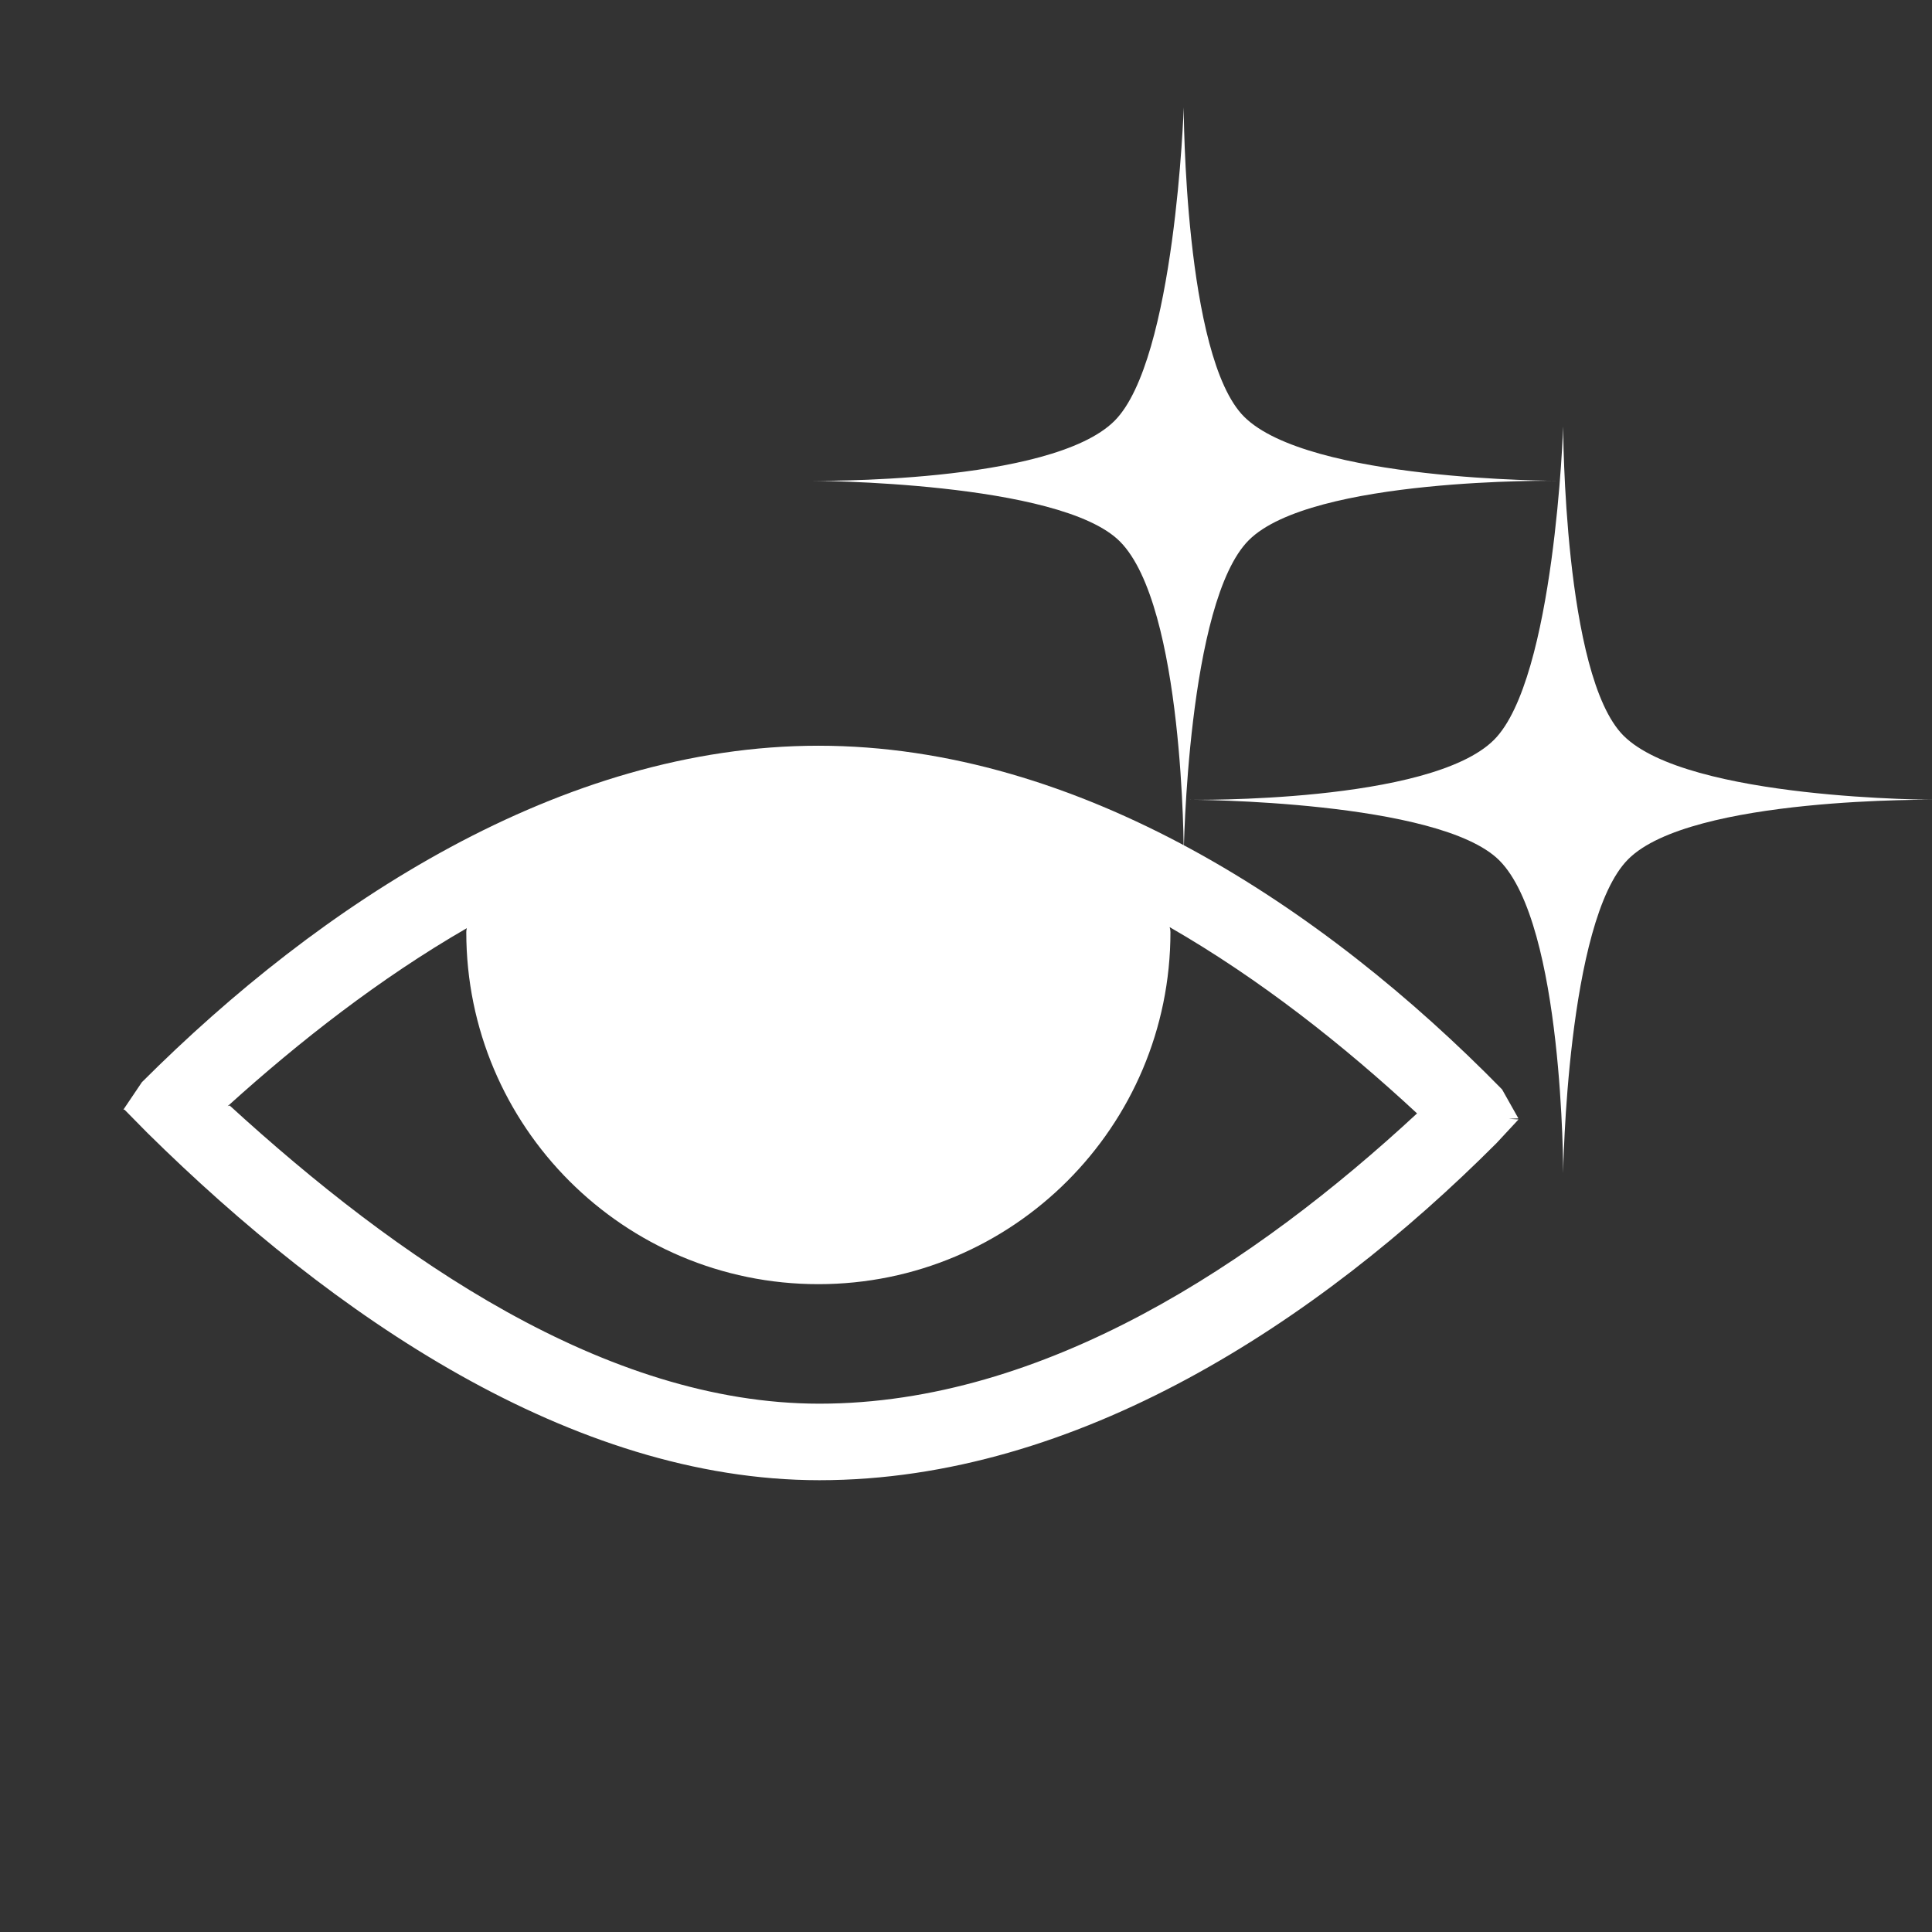 <?xml version="1.0" encoding="UTF-8" standalone="no"?>
<svg width="72px" height="72px" viewBox="0 0 72 72" version="1.1" xmlns="http://www.w3.org/2000/svg" xmlns:xlink="http://www.w3.org/1999/xlink" xmlns:sketch="http://www.bohemiancoding.com/sketch/ns">
    <rect x="0" y="0" width="72" height="72" fill="#333333" stroke="none"/>
    <title>Untitled</title>
    <description>Created with Sketch (http://www.bohemiancoding.com/sketch)</description>
    <defs></defs>
    <g id="Page-1" stroke="none" stroke-width="1" fill="none" fill-rule="evenodd" sketch:type="MSPage">
        <g id="Oval-38-+-Path-83-+-Path-83" sketch:type="MSLayerGroup" transform="translate(5, 4)" fill="#FFFFFF">
            <path d="M12.397,30.59 C9.161,32.459 6.163,34.803 3.516,37.196 C3.506,37.204 3.495,37.213 3.482,37.221 C3.529,37.213 3.554,37.204 3.554,37.195 C9.769,42.879 17.551,48.311 25.537,48.311 C33.92,48.311 41.801,43.062 47.809,37.494 L47.809,37.494 C47.807,37.492 47.805,37.49 47.803,37.488 C45.076,34.957 41.962,32.491 38.589,30.551 C38.608,30.613 38.619,30.675 38.619,30.736 C38.619,37.983 32.744,43.857 25.498,43.857 C18.251,43.857 12.377,37.983 12.377,30.736 C12.377,30.688 12.384,30.639 12.397,30.59 Z M51.228,37.694 L51.591,37.718 L50.767,38.605 C44.123,45.259 35.13,51.163 25.537,51.163 C16.302,51.163 7.382,45.018 0.496,38.223 L-0.359,37.355 C-0.386,37.353 -0.401,37.352 -0.401,37.352 L0.288,36.33 C6.931,29.688 15.916,23.791 25.5,23.791 C35.216,23.791 44.315,29.794 50.978,36.599 L51.586,37.679 C51.586,37.679 51.449,37.686 51.228,37.694 L51.228,37.694 Z" id="Oval-38" sketch:type="MSShapeGroup"></path>
            <path d="M41.362,11.527 C39.124,9.288 39.114,0 39.114,0 C39.114,0 38.799,9.421 36.536,11.683 C34.16,14.06 25.197,13.917 25.197,13.917 C25.197,13.917 34.491,13.933 36.732,16.175 C39.13,18.572 39.114,27.834 39.114,27.834 C39.114,27.834 39.241,18.428 41.539,16.131 C43.88,13.789 53.03,13.917 53.03,13.917 C53.03,13.917 43.763,13.927 41.362,11.527 Z" id="Path-83" sketch:type="MSShapeGroup"></path>
            <path d="M55.503,23.415 C53.265,21.176 53.255,11.888 53.255,11.888 C53.255,11.888 52.94,21.309 50.678,23.571 C48.301,25.948 39.338,25.805 39.338,25.805 C39.338,25.805 48.632,25.821 50.874,28.063 C53.271,30.46 53.255,39.722 53.255,39.722 C53.255,39.722 53.382,30.316 55.68,28.019 C58.021,25.677 67.172,25.805 67.172,25.805 C67.172,25.805 57.904,25.815 55.503,23.415 Z" id="Path-83" sketch:type="MSShapeGroup"></path>
        </g>
    </g>
</svg>